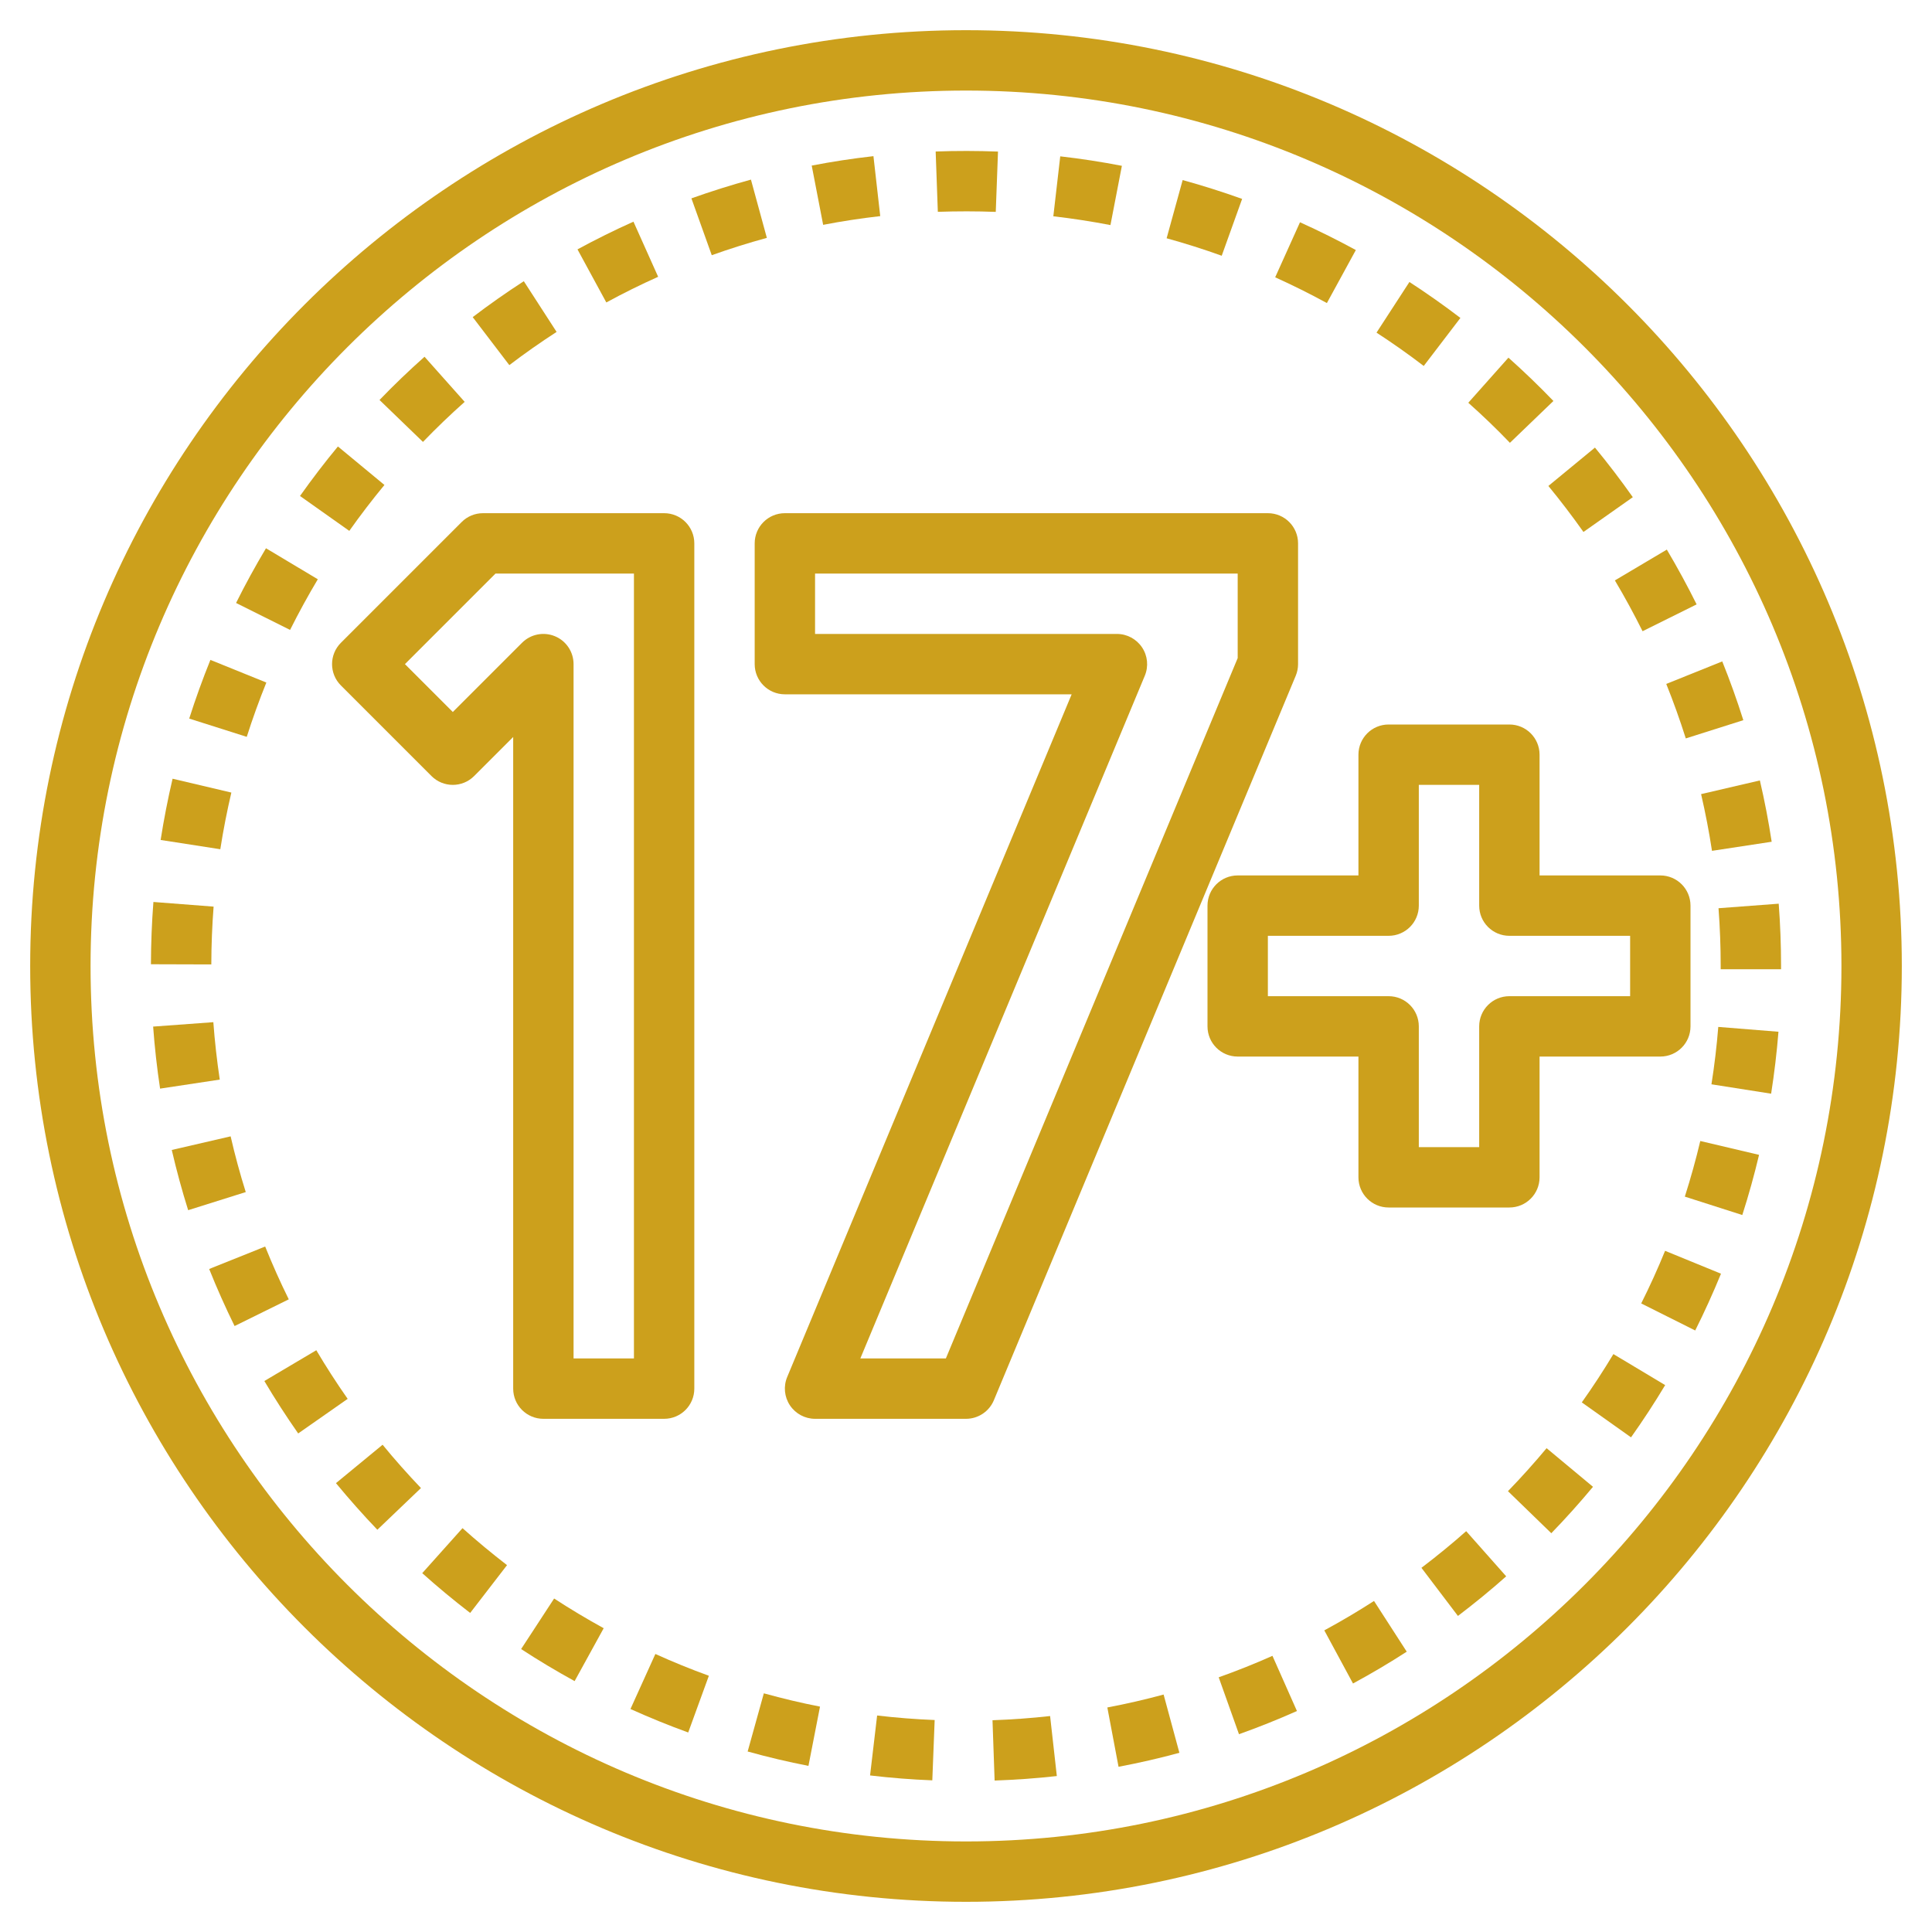 <svg id="Layer_3" enable-background="new 0 0 64 64" height="512" viewBox="0 0 64 64" width="512" xmlns="http://www.w3.org/2000/svg"><g><path fill="#CCA01C" d="m32 1c-17.094 0-31 13.906-31 31s13.906 31 31 31 31-13.906 31-31-13.906-31-31-31zm0 60c-15.99 0-29-13.01-29-29s13.01-29 29-29 29 13.01 29 29-13.01 29-29 29z"/><path fill="#CCA01C" d="m7.664 26.255-1.947-.459c-.156.664-.289 1.347-.396 2.029l1.977.307c.098-.632.222-1.263.366-1.877z"/><path fill="#CCA01C" d="m56.712 28.185 1.977-.301c-.103-.674-.233-1.356-.391-2.031l-1.947.453c.144.624.266 1.256.361 1.879z"/><path fill="#CCA01C" d="m10.528 19.189-1.717-1.027c-.35.586-.684 1.195-.991 1.812l1.789.893c.286-.571.595-1.136.919-1.678z"/><path fill="#CCA01C" d="m15.393 13.312-1.33-1.494c-.515.458-1.017.939-1.491 1.432l1.439 1.389c.439-.455.904-.902 1.382-1.327z"/><path fill="#CCA01C" d="m12.735 16.065-1.541-1.275c-.434.523-.855 1.075-1.256 1.64l1.633 1.156c.37-.524.762-1.035 1.164-1.521z"/><path fill="#CCA01C" d="m7.64 37.643-1.95.451c.157.678.34 1.349.543 1.995l1.908-.6c-.188-.597-.357-1.218-.501-1.846z"/><path fill="#CCA01C" d="m7.076 30.033-1.994-.154c-.053.678-.08 1.372-.082 2.063l2 .006c.002-.642.027-1.286.076-1.915z"/><path fill="#CCA01C" d="m55.844 24.461 1.906-.604c-.207-.656-.442-1.312-.698-1.947l-1.855.746c.237.59.454 1.197.647 1.805z"/><path fill="#CCA01C" d="m7.067 33.861-1.994.146c.05.685.127 1.376.23 2.055l1.977-.299c-.094-.628-.166-1.268-.213-1.902z"/><path fill="#CCA01C" d="m8.784 41.293-1.855.744c.256.639.539 1.274.842 1.89l1.795-.885c-.282-.568-.544-1.157-.782-1.749z"/><path fill="#CCA01C" d="m51.459 13.283c-.478-.497-.979-.979-1.49-1.435l-1.33 1.494c.473.42.937.866 1.379 1.327z"/><path fill="#CCA01C" d="m44.914 8.283c-.598-.326-1.22-.636-1.85-.92l-.822 1.823c.584.264 1.16.551 1.713.853z"/><path fill="#CCA01C" d="m18.438 10.995-1.086-1.68c-.582.377-1.151.777-1.693 1.19l1.213 1.59c.5-.381 1.027-.751 1.566-1.1z"/><path fill="#CCA01C" d="m52.454 17.622 1.635-1.152c-.395-.56-.816-1.112-1.254-1.643l-1.543 1.271c.405.493.796 1.006 1.162 1.524z"/><path fill="#CCA01C" d="m37.164 5.493c-.677-.131-1.363-.237-2.042-.314l-.229 1.986c.628.072 1.265.17 1.892.291z"/><path fill="#CCA01C" d="m48.378 10.532c-.543-.415-1.111-.815-1.689-1.191l-1.09 1.678c.535.348 1.062.719 1.564 1.104z"/><path fill="#CCA01C" d="m41.147 6.589c-.649-.233-1.312-.443-1.97-.624l-.531 1.928c.609.168 1.223.362 1.825.579z"/><path fill="#CCA01C" d="m29.159 7.159-.225-1.986c-.691.078-1.38.183-2.045.312l.379 1.963c.615-.119 1.252-.216 1.891-.289z"/><path fill="#CCA01C" d="m21.802 9.169-.818-1.826c-.627.281-1.251.59-1.854.918l.955 1.758c.558-.304 1.136-.59 1.717-.85z"/><path fill="#CCA01C" d="m54.412 20.91 1.791-.889c-.301-.606-.633-1.217-.987-1.815l-1.721 1.021c.33.555.638 1.122.917 1.683z"/><path fill="#CCA01C" d="m32.986 7.019.074-1.998c-.682-.026-1.378-.028-2.065-.002l.072 1.998c.641-.022 1.285-.022 1.919.002z"/><path fill="#CCA01C" d="m8.823 22.61-1.853-.75c-.258.637-.494 1.291-.702 1.944l1.906.605c.192-.603.411-1.209.649-1.799z"/><path fill="#CCA01C" d="m49.953 49.397 1.436 1.393c.476-.491.94-1.008 1.381-1.538l-1.537-1.279c-.41.491-.839.97-1.28 1.424z"/><path fill="#CCA01C" d="m36.682 56.562.371 1.965c.682-.129 1.359-.284 2.016-.463l-.523-1.93c-.608.165-1.234.309-1.864.428z"/><path fill="#CCA01C" d="m52.399 46.456 1.631 1.158c.397-.56.778-1.142 1.131-1.731l-1.715-1.027c-.327.543-.678 1.082-1.047 1.6z"/><path fill="#CCA01C" d="m40.371 55.563.672 1.885c.643-.229 1.288-.487 1.92-.768l-.811-1.828c-.586.26-1.185.5-1.781.711z"/><path fill="#CCA01C" d="m43.869 54.008.951 1.76c.611-.331 1.21-.685 1.78-1.054l-1.084-1.68c-.527.34-1.081.668-1.647.974z"/><path fill="#CCA01C" d="m47.087 51.936 1.209 1.594c.549-.417 1.087-.857 1.599-1.312l-1.326-1.496c-.474.42-.973.828-1.482 1.214z"/><path fill="#CCA01C" d="m58.922 29.936-1.994.15c.048.634.072 1.277.072 1.914v.108h2v-.108c0-.687-.026-1.382-.078-2.064z"/><path fill="#CCA01C" d="m56.694 35.919 1.977.311c.105-.673.188-1.363.243-2.052l-1.994-.16c-.051.638-.127 1.278-.226 1.901z"/><path fill="#CCA01C" d="m55.812 39.64 1.904.609c.212-.661.398-1.332.555-1.993l-1.947-.459c-.144.61-.317 1.23-.512 1.843z"/><path fill="#CCA01C" d="m54.367 43.178 1.789.896c.306-.611.593-1.244.854-1.881l-1.852-.758c-.241.591-.507 1.177-.791 1.743z"/><path fill="#CCA01C" d="m24.876 5.95c-.665.182-1.328.391-1.972.621l.674 1.883c.595-.213 1.209-.406 1.825-.574z"/><path fill="#CCA01C" d="m17.263 54.627c.568.372 1.165.729 1.772 1.062l.963-1.752c-.563-.31-1.115-.641-1.642-.984z"/><path fill="#CCA01C" d="m20.885 56.613c.623.281 1.267.544 1.913.778l.684-1.879c-.6-.218-1.196-.461-1.772-.722z"/><path fill="#CCA01C" d="m10.478 44.728-1.721 1.02c.347.586.725 1.171 1.121 1.737l1.639-1.146c-.369-.527-.718-1.068-1.039-1.611z"/><path fill="#CCA01C" d="m13.987 52.113c.508.455 1.042.898 1.588 1.318l1.221-1.584c-.507-.391-1.003-.803-1.475-1.225z"/><path fill="#CCA01C" d="m11.129 49.131c.434.526.895 1.046 1.371 1.544l1.445-1.381c-.441-.463-.87-.945-1.271-1.435z"/><path fill="#CCA01C" d="m32.878 56.985.07 1.998c.695-.024 1.389-.074 2.061-.149l-.223-1.988c-.621.07-1.264.116-1.908.139z"/><path fill="#CCA01C" d="m28.822 58.814c.685.081 1.379.136 2.062.162l.078-1.998c-.631-.025-1.272-.075-1.906-.15z"/><path fill="#CCA01C" d="m24.767 58.021c.665.185 1.343.345 2.014.476l.383-1.963c-.62-.121-1.246-.27-1.861-.44z"/><path fill="#CCA01C" d="m18 47h4c.553 0 1-.447 1-1v-28c0-.553-.447-1-1-1h-6c-.266 0-.52.105-.707.293l-4 4c-.391.391-.391 1.023 0 1.414l3 3c.391.391 1.023.391 1.414 0l1.293-1.293v21.586c0 .553.447 1 1 1zm-3-23.414-1.586-1.586 3-3h4.586v26h-2v-23c0-.404-.243-.77-.617-.924-.375-.155-.804-.069-1.09.217z"/><path fill="#CCA01C" d="m42.923 22.385c.051-.122.077-.253.077-.385v-4c0-.553-.447-1-1-1h-16c-.553 0-1 .447-1 1v4c0 .553.447 1 1 1h9.5l-9.423 22.615c-.129.309-.095.661.091.939s.498.446.832.446h5c.403 0 .768-.243.923-.615zm-11.59 22.615h-2.833l9.423-22.615c.129-.309.095-.661-.091-.939s-.498-.446-.832-.446h-10v-2h14v2.8z"/><path fill="#CCA01C" d="m45 35v4c0 .553.447 1 1 1h4c.553 0 1-.447 1-1v-4h4c.553 0 1-.447 1-1v-4c0-.553-.447-1-1-1h-4v-4c0-.553-.447-1-1-1h-4c-.553 0-1 .447-1 1v4h-4c-.553 0-1 .447-1 1v4c0 .553.447 1 1 1zm-3-4h4c.553 0 1-.447 1-1v-4h2v4c0 .553.447 1 1 1h4v2h-4c-.553 0-1 .447-1 1v4h-2v-4c0-.553-.447-1-1-1h-4z"/></g></svg>